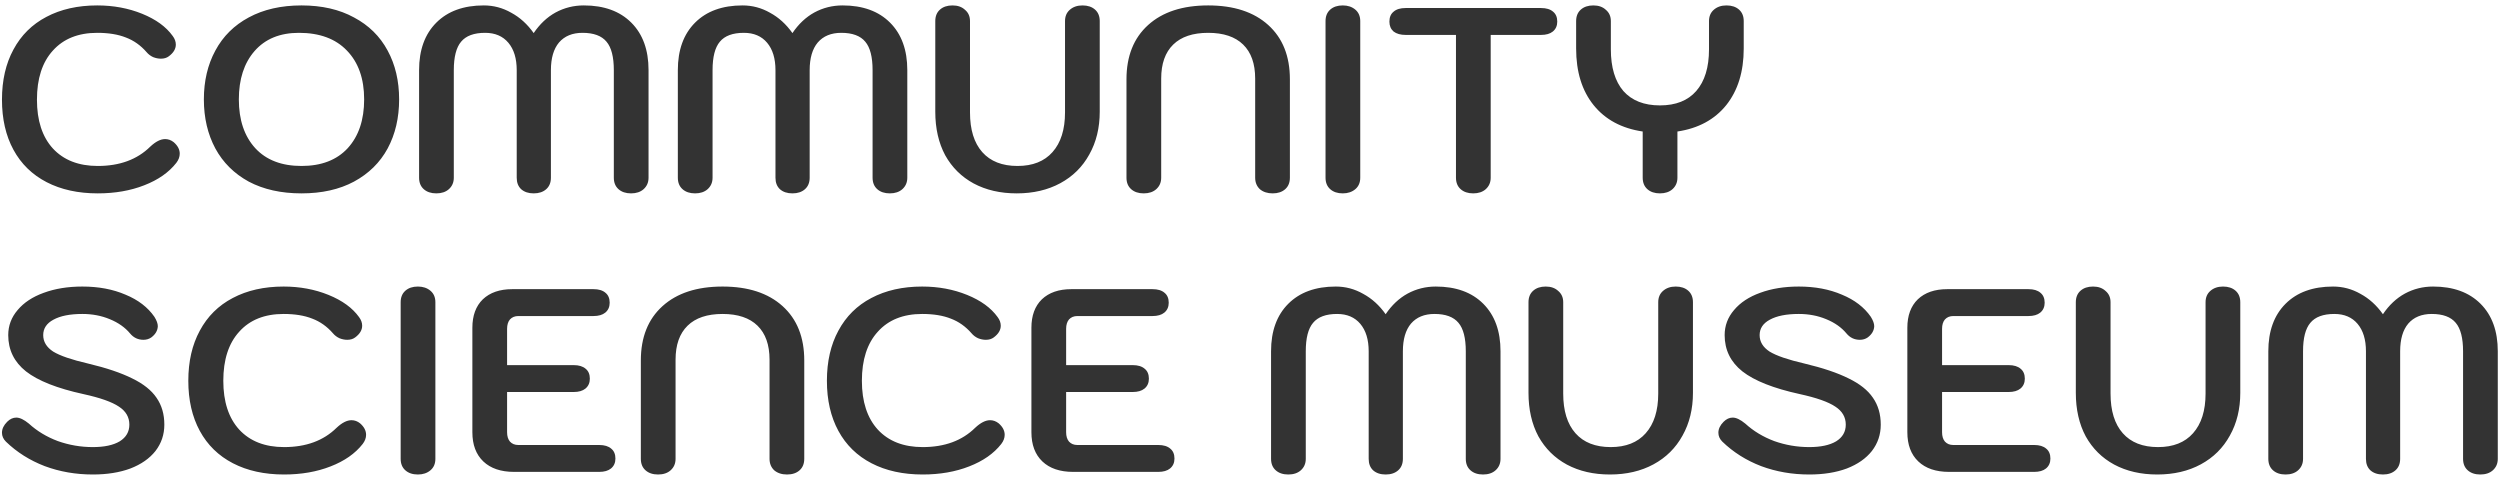 <svg width="249" height="48" viewBox="0 0 249 48" fill="none" xmlns="http://www.w3.org/2000/svg">
<path d="M9.738 19.26C7.779 19.26 6.081 18.887 4.642 18.142C3.203 17.397 2.103 16.322 1.34 14.918C0.577 13.514 0.196 11.85 0.196 9.926C0.196 8.002 0.577 6.338 1.34 4.934C2.103 3.513 3.195 2.429 4.616 1.684C6.055 0.921 7.745 0.54 9.686 0.54C11.298 0.54 12.789 0.817 14.158 1.372C15.527 1.927 16.541 2.663 17.2 3.582C17.408 3.859 17.512 4.145 17.512 4.44C17.512 4.873 17.278 5.263 16.81 5.61C16.602 5.766 16.342 5.844 16.03 5.844C15.77 5.844 15.51 5.792 15.25 5.688C14.99 5.567 14.773 5.402 14.6 5.194C14.011 4.518 13.326 4.033 12.546 3.738C11.766 3.426 10.813 3.27 9.686 3.27C7.797 3.27 6.323 3.859 5.266 5.038C4.209 6.199 3.68 7.829 3.68 9.926C3.68 12.006 4.209 13.627 5.266 14.788C6.341 15.949 7.831 16.53 9.738 16.53C11.922 16.53 13.664 15.889 14.964 14.606C15.501 14.103 15.995 13.852 16.446 13.852C16.758 13.852 17.044 13.956 17.304 14.164C17.703 14.511 17.902 14.892 17.902 15.308C17.902 15.62 17.789 15.923 17.564 16.218C16.819 17.171 15.753 17.917 14.366 18.454C12.997 18.991 11.454 19.26 9.738 19.26ZM30.029 19.26C28.001 19.26 26.251 18.87 24.777 18.09C23.321 17.293 22.212 16.192 21.449 14.788C20.687 13.367 20.305 11.737 20.305 9.9C20.305 8.063 20.687 6.442 21.449 5.038C22.212 3.617 23.321 2.516 24.777 1.736C26.251 0.939 28.001 0.54 30.029 0.54C32.057 0.54 33.799 0.939 35.255 1.736C36.729 2.516 37.847 3.617 38.609 5.038C39.372 6.442 39.753 8.063 39.753 9.9C39.753 11.737 39.372 13.367 38.609 14.788C37.847 16.192 36.729 17.293 35.255 18.09C33.799 18.87 32.057 19.26 30.029 19.26ZM30.029 16.53C32.005 16.53 33.539 15.941 34.631 14.762C35.723 13.566 36.269 11.945 36.269 9.9C36.269 7.837 35.697 6.217 34.553 5.038C33.427 3.859 31.832 3.27 29.769 3.27C27.88 3.27 26.407 3.877 25.349 5.09C24.309 6.286 23.789 7.889 23.789 9.9C23.789 11.945 24.335 13.566 25.427 14.762C26.519 15.941 28.053 16.53 30.029 16.53ZM43.457 19.26C42.937 19.26 42.521 19.121 42.209 18.844C41.897 18.567 41.741 18.185 41.741 17.7V6.988C41.741 4.977 42.313 3.4 43.457 2.256C44.601 1.112 46.178 0.54 48.189 0.54C49.16 0.54 50.07 0.783 50.919 1.268C51.786 1.736 52.531 2.412 53.155 3.296C53.762 2.395 54.49 1.71 55.339 1.242C56.206 0.774 57.142 0.54 58.147 0.54C60.158 0.54 61.735 1.112 62.879 2.256C64.023 3.4 64.595 4.977 64.595 6.988V17.7C64.595 18.168 64.43 18.549 64.101 18.844C63.789 19.121 63.373 19.26 62.853 19.26C62.333 19.26 61.917 19.121 61.605 18.844C61.293 18.567 61.137 18.185 61.137 17.7V6.988C61.137 5.671 60.895 4.726 60.409 4.154C59.924 3.565 59.127 3.27 58.017 3.27C57.012 3.27 56.232 3.591 55.677 4.232C55.14 4.873 54.871 5.792 54.871 6.988V17.7C54.871 18.185 54.715 18.567 54.403 18.844C54.091 19.121 53.675 19.26 53.155 19.26C52.635 19.26 52.219 19.121 51.907 18.844C51.612 18.567 51.465 18.185 51.465 17.7V6.988C51.465 5.827 51.188 4.917 50.633 4.258C50.078 3.599 49.307 3.27 48.319 3.27C47.21 3.27 46.413 3.565 45.927 4.154C45.442 4.726 45.199 5.671 45.199 6.988V17.7C45.199 18.168 45.035 18.549 44.705 18.844C44.393 19.121 43.977 19.26 43.457 19.26ZM69.229 19.26C68.709 19.26 68.293 19.121 67.981 18.844C67.669 18.567 67.513 18.185 67.513 17.7V6.988C67.513 4.977 68.085 3.4 69.229 2.256C70.373 1.112 71.95 0.54 73.961 0.54C74.931 0.54 75.841 0.783 76.691 1.268C77.557 1.736 78.303 2.412 78.927 3.296C79.533 2.395 80.261 1.71 81.111 1.242C81.977 0.774 82.913 0.54 83.919 0.54C85.929 0.54 87.507 1.112 88.651 2.256C89.795 3.4 90.367 4.977 90.367 6.988V17.7C90.367 18.168 90.202 18.549 89.873 18.844C89.561 19.121 89.145 19.26 88.625 19.26C88.105 19.26 87.689 19.121 87.377 18.844C87.065 18.567 86.909 18.185 86.909 17.7V6.988C86.909 5.671 86.666 4.726 86.181 4.154C85.695 3.565 84.898 3.27 83.789 3.27C82.783 3.27 82.003 3.591 81.449 4.232C80.911 4.873 80.643 5.792 80.643 6.988V17.7C80.643 18.185 80.487 18.567 80.175 18.844C79.863 19.121 79.447 19.26 78.927 19.26C78.407 19.26 77.991 19.121 77.679 18.844C77.384 18.567 77.237 18.185 77.237 17.7V6.988C77.237 5.827 76.959 4.917 76.405 4.258C75.85 3.599 75.079 3.27 74.091 3.27C72.981 3.27 72.184 3.565 71.699 4.154C71.213 4.726 70.971 5.671 70.971 6.988V17.7C70.971 18.168 70.806 18.549 70.477 18.844C70.165 19.121 69.749 19.26 69.229 19.26ZM101.266 19.26C99.637 19.26 98.207 18.931 96.976 18.272C95.763 17.613 94.818 16.677 94.142 15.464C93.484 14.233 93.154 12.786 93.154 11.122V2.1C93.154 1.615 93.31 1.233 93.622 0.956C93.934 0.679 94.35 0.54 94.87 0.54C95.39 0.54 95.806 0.687 96.118 0.982C96.448 1.259 96.612 1.632 96.612 2.1V11.2C96.612 12.916 97.019 14.233 97.834 15.152C98.649 16.071 99.819 16.53 101.344 16.53C102.852 16.53 104.013 16.071 104.828 15.152C105.66 14.216 106.076 12.899 106.076 11.2V2.1C106.076 1.632 106.232 1.259 106.544 0.982C106.873 0.687 107.298 0.54 107.818 0.54C108.338 0.54 108.754 0.679 109.066 0.956C109.378 1.233 109.534 1.615 109.534 2.1V11.122C109.534 12.734 109.187 14.155 108.494 15.386C107.818 16.617 106.856 17.57 105.608 18.246C104.36 18.922 102.913 19.26 101.266 19.26ZM113.913 19.26C113.393 19.26 112.977 19.121 112.665 18.844C112.353 18.567 112.197 18.185 112.197 17.7V7.898C112.197 5.593 112.916 3.79 114.355 2.49C115.794 1.19 117.787 0.54 120.335 0.54C122.883 0.54 124.876 1.19 126.315 2.49C127.754 3.79 128.473 5.593 128.473 7.898V17.7C128.473 18.185 128.317 18.567 128.005 18.844C127.693 19.121 127.277 19.26 126.757 19.26C126.237 19.26 125.812 19.121 125.483 18.844C125.171 18.549 125.015 18.168 125.015 17.7V7.82C125.015 6.347 124.616 5.22 123.819 4.44C123.022 3.66 121.86 3.27 120.335 3.27C118.81 3.27 117.648 3.66 116.851 4.44C116.054 5.22 115.655 6.347 115.655 7.82V17.7C115.655 18.168 115.49 18.549 115.161 18.844C114.849 19.121 114.433 19.26 113.913 19.26ZM133.739 19.26C133.219 19.26 132.803 19.121 132.491 18.844C132.179 18.567 132.023 18.185 132.023 17.7V2.1C132.023 1.615 132.179 1.233 132.491 0.956C132.803 0.679 133.219 0.54 133.739 0.54C134.242 0.54 134.658 0.679 134.987 0.956C135.316 1.233 135.481 1.615 135.481 2.1V17.7C135.481 18.185 135.316 18.567 134.987 18.844C134.658 19.121 134.242 19.26 133.739 19.26ZM146.731 19.26C146.211 19.26 145.795 19.121 145.483 18.844C145.171 18.567 145.015 18.185 145.015 17.7V3.478H139.997C139.494 3.478 139.096 3.365 138.801 3.14C138.524 2.897 138.385 2.568 138.385 2.152C138.385 1.719 138.524 1.389 138.801 1.164C139.078 0.921 139.477 0.8 139.997 0.8H153.491C154.011 0.8 154.41 0.921 154.687 1.164C154.964 1.389 155.103 1.719 155.103 2.152C155.103 2.568 154.956 2.897 154.661 3.14C154.384 3.365 153.994 3.478 153.491 3.478H148.473V17.7C148.473 18.168 148.308 18.549 147.979 18.844C147.667 19.121 147.251 19.26 146.731 19.26ZM171.959 0.54C172.479 0.54 172.895 0.679 173.207 0.956C173.519 1.233 173.675 1.615 173.675 2.1V4.83C173.675 7.135 173.094 9.016 171.933 10.472C170.772 11.911 169.151 12.786 167.071 13.098V17.7C167.071 18.168 166.906 18.549 166.577 18.844C166.265 19.121 165.849 19.26 165.329 19.26C164.809 19.26 164.393 19.121 164.081 18.844C163.769 18.567 163.613 18.185 163.613 17.7V13.098C161.516 12.786 159.886 11.911 158.725 10.472C157.564 9.033 156.983 7.153 156.983 4.83V2.1C156.983 1.615 157.139 1.233 157.451 0.956C157.763 0.679 158.179 0.54 158.699 0.54C159.219 0.54 159.635 0.687 159.947 0.982C160.276 1.259 160.441 1.632 160.441 2.1V4.908C160.441 6.711 160.857 8.097 161.689 9.068C162.538 10.021 163.752 10.498 165.329 10.498C166.906 10.498 168.111 10.021 168.943 9.068C169.792 8.097 170.217 6.711 170.217 4.908V2.1C170.217 1.632 170.373 1.259 170.685 0.982C171.014 0.687 171.439 0.54 171.959 0.54ZM9.244 47.26C7.545 47.26 5.951 46.983 4.46 46.428C2.969 45.856 1.678 45.041 0.586 43.984C0.326 43.724 0.196 43.429 0.196 43.1C0.196 42.719 0.369 42.355 0.716 42.008C0.993 41.731 1.297 41.592 1.626 41.592C1.973 41.592 2.389 41.791 2.874 42.19C3.689 42.935 4.651 43.516 5.76 43.932C6.887 44.331 8.048 44.53 9.244 44.53C10.388 44.53 11.281 44.339 11.922 43.958C12.563 43.559 12.884 43.005 12.884 42.294C12.884 41.549 12.537 40.951 11.844 40.5C11.151 40.032 9.972 39.616 8.308 39.252C5.691 38.68 3.784 37.926 2.588 36.99C1.409 36.054 0.82 34.849 0.82 33.376C0.82 32.44 1.132 31.608 1.756 30.88C2.38 30.135 3.247 29.563 4.356 29.164C5.483 28.748 6.765 28.54 8.204 28.54C9.816 28.54 11.246 28.809 12.494 29.346C13.759 29.866 14.721 30.603 15.38 31.556C15.605 31.92 15.718 32.232 15.718 32.492C15.701 32.925 15.484 33.298 15.068 33.61C14.843 33.766 14.583 33.844 14.288 33.844C13.751 33.844 13.309 33.636 12.962 33.22C12.459 32.613 11.783 32.137 10.934 31.79C10.102 31.443 9.192 31.27 8.204 31.27C6.973 31.27 6.011 31.461 5.318 31.842C4.642 32.206 4.304 32.717 4.304 33.376C4.304 34.035 4.633 34.581 5.292 35.014C5.968 35.43 7.129 35.829 8.776 36.21C10.596 36.643 12.061 37.137 13.17 37.692C14.279 38.229 15.085 38.871 15.588 39.616C16.108 40.361 16.368 41.254 16.368 42.294C16.368 43.282 16.073 44.157 15.484 44.92C14.895 45.665 14.063 46.246 12.988 46.662C11.913 47.061 10.665 47.26 9.244 47.26ZM28.299 47.26C26.34 47.26 24.641 46.887 23.203 46.142C21.764 45.397 20.663 44.322 19.901 42.918C19.138 41.514 18.756 39.85 18.756 37.926C18.756 36.002 19.138 34.338 19.901 32.934C20.663 31.513 21.755 30.429 23.177 29.684C24.615 28.921 26.305 28.54 28.247 28.54C29.858 28.54 31.349 28.817 32.718 29.372C34.088 29.927 35.102 30.663 35.761 31.582C35.968 31.859 36.072 32.145 36.072 32.44C36.072 32.873 35.839 33.263 35.37 33.61C35.163 33.766 34.903 33.844 34.59 33.844C34.331 33.844 34.071 33.792 33.81 33.688C33.55 33.567 33.334 33.402 33.16 33.194C32.571 32.518 31.887 32.033 31.107 31.738C30.326 31.426 29.373 31.27 28.247 31.27C26.357 31.27 24.884 31.859 23.826 33.038C22.769 34.199 22.241 35.829 22.241 37.926C22.241 40.006 22.769 41.627 23.826 42.788C24.901 43.949 26.392 44.53 28.299 44.53C30.483 44.53 32.224 43.889 33.525 42.606C34.062 42.103 34.556 41.852 35.007 41.852C35.319 41.852 35.605 41.956 35.864 42.164C36.263 42.511 36.462 42.892 36.462 43.308C36.462 43.62 36.35 43.923 36.124 44.218C35.379 45.171 34.313 45.917 32.926 46.454C31.557 46.991 30.015 47.26 28.299 47.26ZM41.622 47.26C41.102 47.26 40.686 47.121 40.374 46.844C40.062 46.567 39.906 46.185 39.906 45.7V30.1C39.906 29.615 40.062 29.233 40.374 28.956C40.686 28.679 41.102 28.54 41.622 28.54C42.125 28.54 42.541 28.679 42.87 28.956C43.199 29.233 43.364 29.615 43.364 30.1V45.7C43.364 46.185 43.199 46.567 42.87 46.844C42.541 47.121 42.125 47.26 41.622 47.26ZM51.208 47C49.891 47 48.868 46.653 48.14 45.96C47.412 45.267 47.048 44.296 47.048 43.048V32.648C47.048 31.435 47.395 30.49 48.088 29.814C48.798 29.138 49.778 28.8 51.026 28.8H59.112C59.632 28.8 60.031 28.921 60.308 29.164C60.585 29.389 60.724 29.719 60.724 30.152C60.724 30.568 60.577 30.897 60.282 31.14C60.005 31.365 59.614 31.478 59.112 31.478H51.624C51.277 31.478 51 31.591 50.792 31.816C50.601 32.041 50.506 32.353 50.506 32.752V36.366H57.136C57.656 36.366 58.054 36.487 58.332 36.73C58.609 36.955 58.748 37.285 58.748 37.718C58.748 38.134 58.6 38.463 58.306 38.706C58.029 38.931 57.639 39.044 57.136 39.044H50.506V43.048C50.506 43.447 50.601 43.759 50.792 43.984C51 44.209 51.277 44.322 51.624 44.322H59.684C60.204 44.322 60.602 44.443 60.88 44.686C61.157 44.911 61.296 45.241 61.296 45.674C61.296 46.09 61.148 46.419 60.854 46.662C60.577 46.887 60.187 47 59.684 47H51.208ZM65.544 47.26C65.024 47.26 64.608 47.121 64.296 46.844C63.984 46.567 63.828 46.185 63.828 45.7V35.898C63.828 33.593 64.547 31.79 65.986 30.49C67.425 29.19 69.418 28.54 71.966 28.54C74.514 28.54 76.507 29.19 77.946 30.49C79.385 31.79 80.104 33.593 80.104 35.898V45.7C80.104 46.185 79.948 46.567 79.636 46.844C79.324 47.121 78.908 47.26 78.388 47.26C77.868 47.26 77.443 47.121 77.114 46.844C76.802 46.549 76.646 46.168 76.646 45.7V35.82C76.646 34.347 76.247 33.22 75.45 32.44C74.653 31.66 73.491 31.27 71.966 31.27C70.441 31.27 69.279 31.66 68.482 32.44C67.685 33.22 67.286 34.347 67.286 35.82V45.7C67.286 46.168 67.121 46.549 66.792 46.844C66.48 47.121 66.064 47.26 65.544 47.26ZM91.902 47.26C89.943 47.26 88.245 46.887 86.806 46.142C85.367 45.397 84.267 44.322 83.504 42.918C82.741 41.514 82.36 39.85 82.36 37.926C82.36 36.002 82.741 34.338 83.504 32.934C84.267 31.513 85.359 30.429 86.78 29.684C88.219 28.921 89.909 28.54 91.85 28.54C93.462 28.54 94.953 28.817 96.322 29.372C97.691 29.927 98.705 30.663 99.364 31.582C99.572 31.859 99.676 32.145 99.676 32.44C99.676 32.873 99.442 33.263 98.974 33.61C98.766 33.766 98.506 33.844 98.194 33.844C97.934 33.844 97.674 33.792 97.414 33.688C97.154 33.567 96.937 33.402 96.764 33.194C96.175 32.518 95.49 32.033 94.71 31.738C93.93 31.426 92.977 31.27 91.85 31.27C89.961 31.27 88.487 31.859 87.43 33.038C86.373 34.199 85.844 35.829 85.844 37.926C85.844 40.006 86.373 41.627 87.43 42.788C88.505 43.949 89.995 44.53 91.902 44.53C94.086 44.53 95.828 43.889 97.128 42.606C97.665 42.103 98.159 41.852 98.61 41.852C98.922 41.852 99.208 41.956 99.468 42.164C99.867 42.511 100.066 42.892 100.066 43.308C100.066 43.62 99.953 43.923 99.728 44.218C98.983 45.171 97.917 45.917 96.53 46.454C95.161 46.991 93.618 47.26 91.902 47.26ZM106.889 47C105.572 47 104.549 46.653 103.821 45.96C103.093 45.267 102.729 44.296 102.729 43.048V32.648C102.729 31.435 103.076 30.49 103.769 29.814C104.48 29.138 105.459 28.8 106.707 28.8H114.793C115.313 28.8 115.712 28.921 115.989 29.164C116.267 29.389 116.405 29.719 116.405 30.152C116.405 30.568 116.258 30.897 115.963 31.14C115.686 31.365 115.296 31.478 114.793 31.478H107.305C106.959 31.478 106.681 31.591 106.473 31.816C106.283 32.041 106.187 32.353 106.187 32.752V36.366H112.817C113.337 36.366 113.736 36.487 114.013 36.73C114.291 36.955 114.429 37.285 114.429 37.718C114.429 38.134 114.282 38.463 113.987 38.706C113.71 38.931 113.32 39.044 112.817 39.044H106.187V43.048C106.187 43.447 106.283 43.759 106.473 43.984C106.681 44.209 106.959 44.322 107.305 44.322H115.365C115.885 44.322 116.284 44.443 116.561 44.686C116.839 44.911 116.977 45.241 116.977 45.674C116.977 46.09 116.83 46.419 116.535 46.662C116.258 46.887 115.868 47 115.365 47H106.889ZM128.313 47.26C127.793 47.26 127.377 47.121 127.065 46.844C126.753 46.567 126.597 46.185 126.597 45.7V34.988C126.597 32.977 127.169 31.4 128.313 30.256C129.457 29.112 131.034 28.54 133.045 28.54C134.015 28.54 134.925 28.783 135.775 29.268C136.641 29.736 137.387 30.412 138.011 31.296C138.617 30.395 139.345 29.71 140.195 29.242C141.061 28.774 141.997 28.54 143.003 28.54C145.013 28.54 146.591 29.112 147.735 30.256C148.879 31.4 149.451 32.977 149.451 34.988V45.7C149.451 46.168 149.286 46.549 148.957 46.844C148.645 47.121 148.229 47.26 147.709 47.26C147.189 47.26 146.773 47.121 146.461 46.844C146.149 46.567 145.993 46.185 145.993 45.7V34.988C145.993 33.671 145.75 32.726 145.265 32.154C144.779 31.565 143.982 31.27 142.873 31.27C141.867 31.27 141.087 31.591 140.533 32.232C139.995 32.873 139.727 33.792 139.727 34.988V45.7C139.727 46.185 139.571 46.567 139.259 46.844C138.947 47.121 138.531 47.26 138.011 47.26C137.491 47.26 137.075 47.121 136.763 46.844C136.468 46.567 136.321 46.185 136.321 45.7V34.988C136.321 33.827 136.043 32.917 135.489 32.258C134.934 31.599 134.163 31.27 133.175 31.27C132.065 31.27 131.268 31.565 130.783 32.154C130.297 32.726 130.055 33.671 130.055 34.988V45.7C130.055 46.168 129.89 46.549 129.561 46.844C129.249 47.121 128.833 47.26 128.313 47.26ZM160.35 47.26C158.721 47.26 157.291 46.931 156.06 46.272C154.847 45.613 153.902 44.677 153.226 43.464C152.567 42.233 152.238 40.786 152.238 39.122V30.1C152.238 29.615 152.394 29.233 152.706 28.956C153.018 28.679 153.434 28.54 153.954 28.54C154.474 28.54 154.89 28.687 155.202 28.982C155.531 29.259 155.696 29.632 155.696 30.1V39.2C155.696 40.916 156.103 42.233 156.918 43.152C157.733 44.071 158.903 44.53 160.428 44.53C161.936 44.53 163.097 44.071 163.912 43.152C164.744 42.216 165.16 40.899 165.16 39.2V30.1C165.16 29.632 165.316 29.259 165.628 28.982C165.957 28.687 166.382 28.54 166.902 28.54C167.422 28.54 167.838 28.679 168.15 28.956C168.462 29.233 168.618 29.615 168.618 30.1V39.122C168.618 40.734 168.271 42.155 167.578 43.386C166.902 44.617 165.94 45.57 164.692 46.246C163.444 46.922 161.997 47.26 160.35 47.26ZM180.199 47.26C178.5 47.26 176.906 46.983 175.415 46.428C173.924 45.856 172.633 45.041 171.541 43.984C171.281 43.724 171.151 43.429 171.151 43.1C171.151 42.719 171.324 42.355 171.671 42.008C171.948 41.731 172.252 41.592 172.581 41.592C172.928 41.592 173.344 41.791 173.829 42.19C174.644 42.935 175.606 43.516 176.715 43.932C177.842 44.331 179.003 44.53 180.199 44.53C181.343 44.53 182.236 44.339 182.877 43.958C183.518 43.559 183.839 43.005 183.839 42.294C183.839 41.549 183.492 40.951 182.799 40.5C182.106 40.032 180.927 39.616 179.263 39.252C176.646 38.68 174.739 37.926 173.543 36.99C172.364 36.054 171.775 34.849 171.775 33.376C171.775 32.44 172.087 31.608 172.711 30.88C173.335 30.135 174.202 29.563 175.311 29.164C176.438 28.748 177.72 28.54 179.159 28.54C180.771 28.54 182.201 28.809 183.449 29.346C184.714 29.866 185.676 30.603 186.335 31.556C186.56 31.92 186.673 32.232 186.673 32.492C186.656 32.925 186.439 33.298 186.023 33.61C185.798 33.766 185.538 33.844 185.243 33.844C184.706 33.844 184.264 33.636 183.917 33.22C183.414 32.613 182.738 32.137 181.889 31.79C181.057 31.443 180.147 31.27 179.159 31.27C177.928 31.27 176.966 31.461 176.273 31.842C175.597 32.206 175.259 32.717 175.259 33.376C175.259 34.035 175.588 34.581 176.247 35.014C176.923 35.43 178.084 35.829 179.731 36.21C181.551 36.643 183.016 37.137 184.125 37.692C185.234 38.229 186.04 38.871 186.543 39.616C187.063 40.361 187.323 41.254 187.323 42.294C187.323 43.282 187.028 44.157 186.439 44.92C185.85 45.665 185.018 46.246 183.943 46.662C182.868 47.061 181.62 47.26 180.199 47.26ZM194.132 47C192.814 47 191.792 46.653 191.064 45.96C190.336 45.267 189.972 44.296 189.972 43.048V32.648C189.972 31.435 190.318 30.49 191.012 29.814C191.722 29.138 192.702 28.8 193.95 28.8H202.036C202.556 28.8 202.954 28.921 203.232 29.164C203.509 29.389 203.648 29.719 203.648 30.152C203.648 30.568 203.5 30.897 203.206 31.14C202.928 31.365 202.538 31.478 202.036 31.478H194.548C194.201 31.478 193.924 31.591 193.716 31.816C193.525 32.041 193.43 32.353 193.43 32.752V36.366H200.06C200.58 36.366 200.978 36.487 201.256 36.73C201.533 36.955 201.672 37.285 201.672 37.718C201.672 38.134 201.524 38.463 201.23 38.706C200.952 38.931 200.562 39.044 200.06 39.044H193.43V43.048C193.43 43.447 193.525 43.759 193.716 43.984C193.924 44.209 194.201 44.322 194.548 44.322H202.608C203.128 44.322 203.526 44.443 203.804 44.686C204.081 44.911 204.22 45.241 204.22 45.674C204.22 46.09 204.072 46.419 203.778 46.662C203.5 46.887 203.11 47 202.608 47H194.132ZM214.864 47.26C213.234 47.26 211.804 46.931 210.574 46.272C209.36 45.613 208.416 44.677 207.74 43.464C207.081 42.233 206.752 40.786 206.752 39.122V30.1C206.752 29.615 206.908 29.233 207.22 28.956C207.532 28.679 207.948 28.54 208.468 28.54C208.988 28.54 209.404 28.687 209.716 28.982C210.045 29.259 210.21 29.632 210.21 30.1V39.2C210.21 40.916 210.617 42.233 211.432 43.152C212.246 44.071 213.416 44.53 214.942 44.53C216.45 44.53 217.611 44.071 218.426 43.152C219.258 42.216 219.674 40.899 219.674 39.2V30.1C219.674 29.632 219.83 29.259 220.142 28.982C220.471 28.687 220.896 28.54 221.416 28.54C221.936 28.54 222.352 28.679 222.664 28.956C222.976 29.233 223.132 29.615 223.132 30.1V39.122C223.132 40.734 222.785 42.155 222.092 43.386C221.416 44.617 220.454 45.57 219.206 46.246C217.958 46.922 216.51 47.26 214.864 47.26ZM227.641 47.26C227.121 47.26 226.705 47.121 226.393 46.844C226.081 46.567 225.925 46.185 225.925 45.7V34.988C225.925 32.977 226.497 31.4 227.641 30.256C228.785 29.112 230.362 28.54 232.373 28.54C233.343 28.54 234.253 28.783 235.103 29.268C235.969 29.736 236.715 30.412 237.339 31.296C237.945 30.395 238.673 29.71 239.523 29.242C240.389 28.774 241.325 28.54 242.331 28.54C244.341 28.54 245.919 29.112 247.063 30.256C248.207 31.4 248.779 32.977 248.779 34.988V45.7C248.779 46.168 248.614 46.549 248.285 46.844C247.973 47.121 247.557 47.26 247.037 47.26C246.517 47.26 246.101 47.121 245.789 46.844C245.477 46.567 245.321 46.185 245.321 45.7V34.988C245.321 33.671 245.078 32.726 244.593 32.154C244.107 31.565 243.31 31.27 242.201 31.27C241.195 31.27 240.415 31.591 239.861 32.232C239.323 32.873 239.055 33.792 239.055 34.988V45.7C239.055 46.185 238.899 46.567 238.587 46.844C238.275 47.121 237.859 47.26 237.339 47.26C236.819 47.26 236.403 47.121 236.091 46.844C235.796 46.567 235.649 46.185 235.649 45.7V34.988C235.649 33.827 235.371 32.917 234.817 32.258C234.262 31.599 233.491 31.27 232.503 31.27C231.393 31.27 230.596 31.565 230.111 32.154C229.625 32.726 229.383 33.671 229.383 34.988V45.7C229.383 46.168 229.218 46.549 228.889 46.844C228.577 47.121 228.161 47.26 227.641 47.26Z" fill="#333333"/>
</svg>
